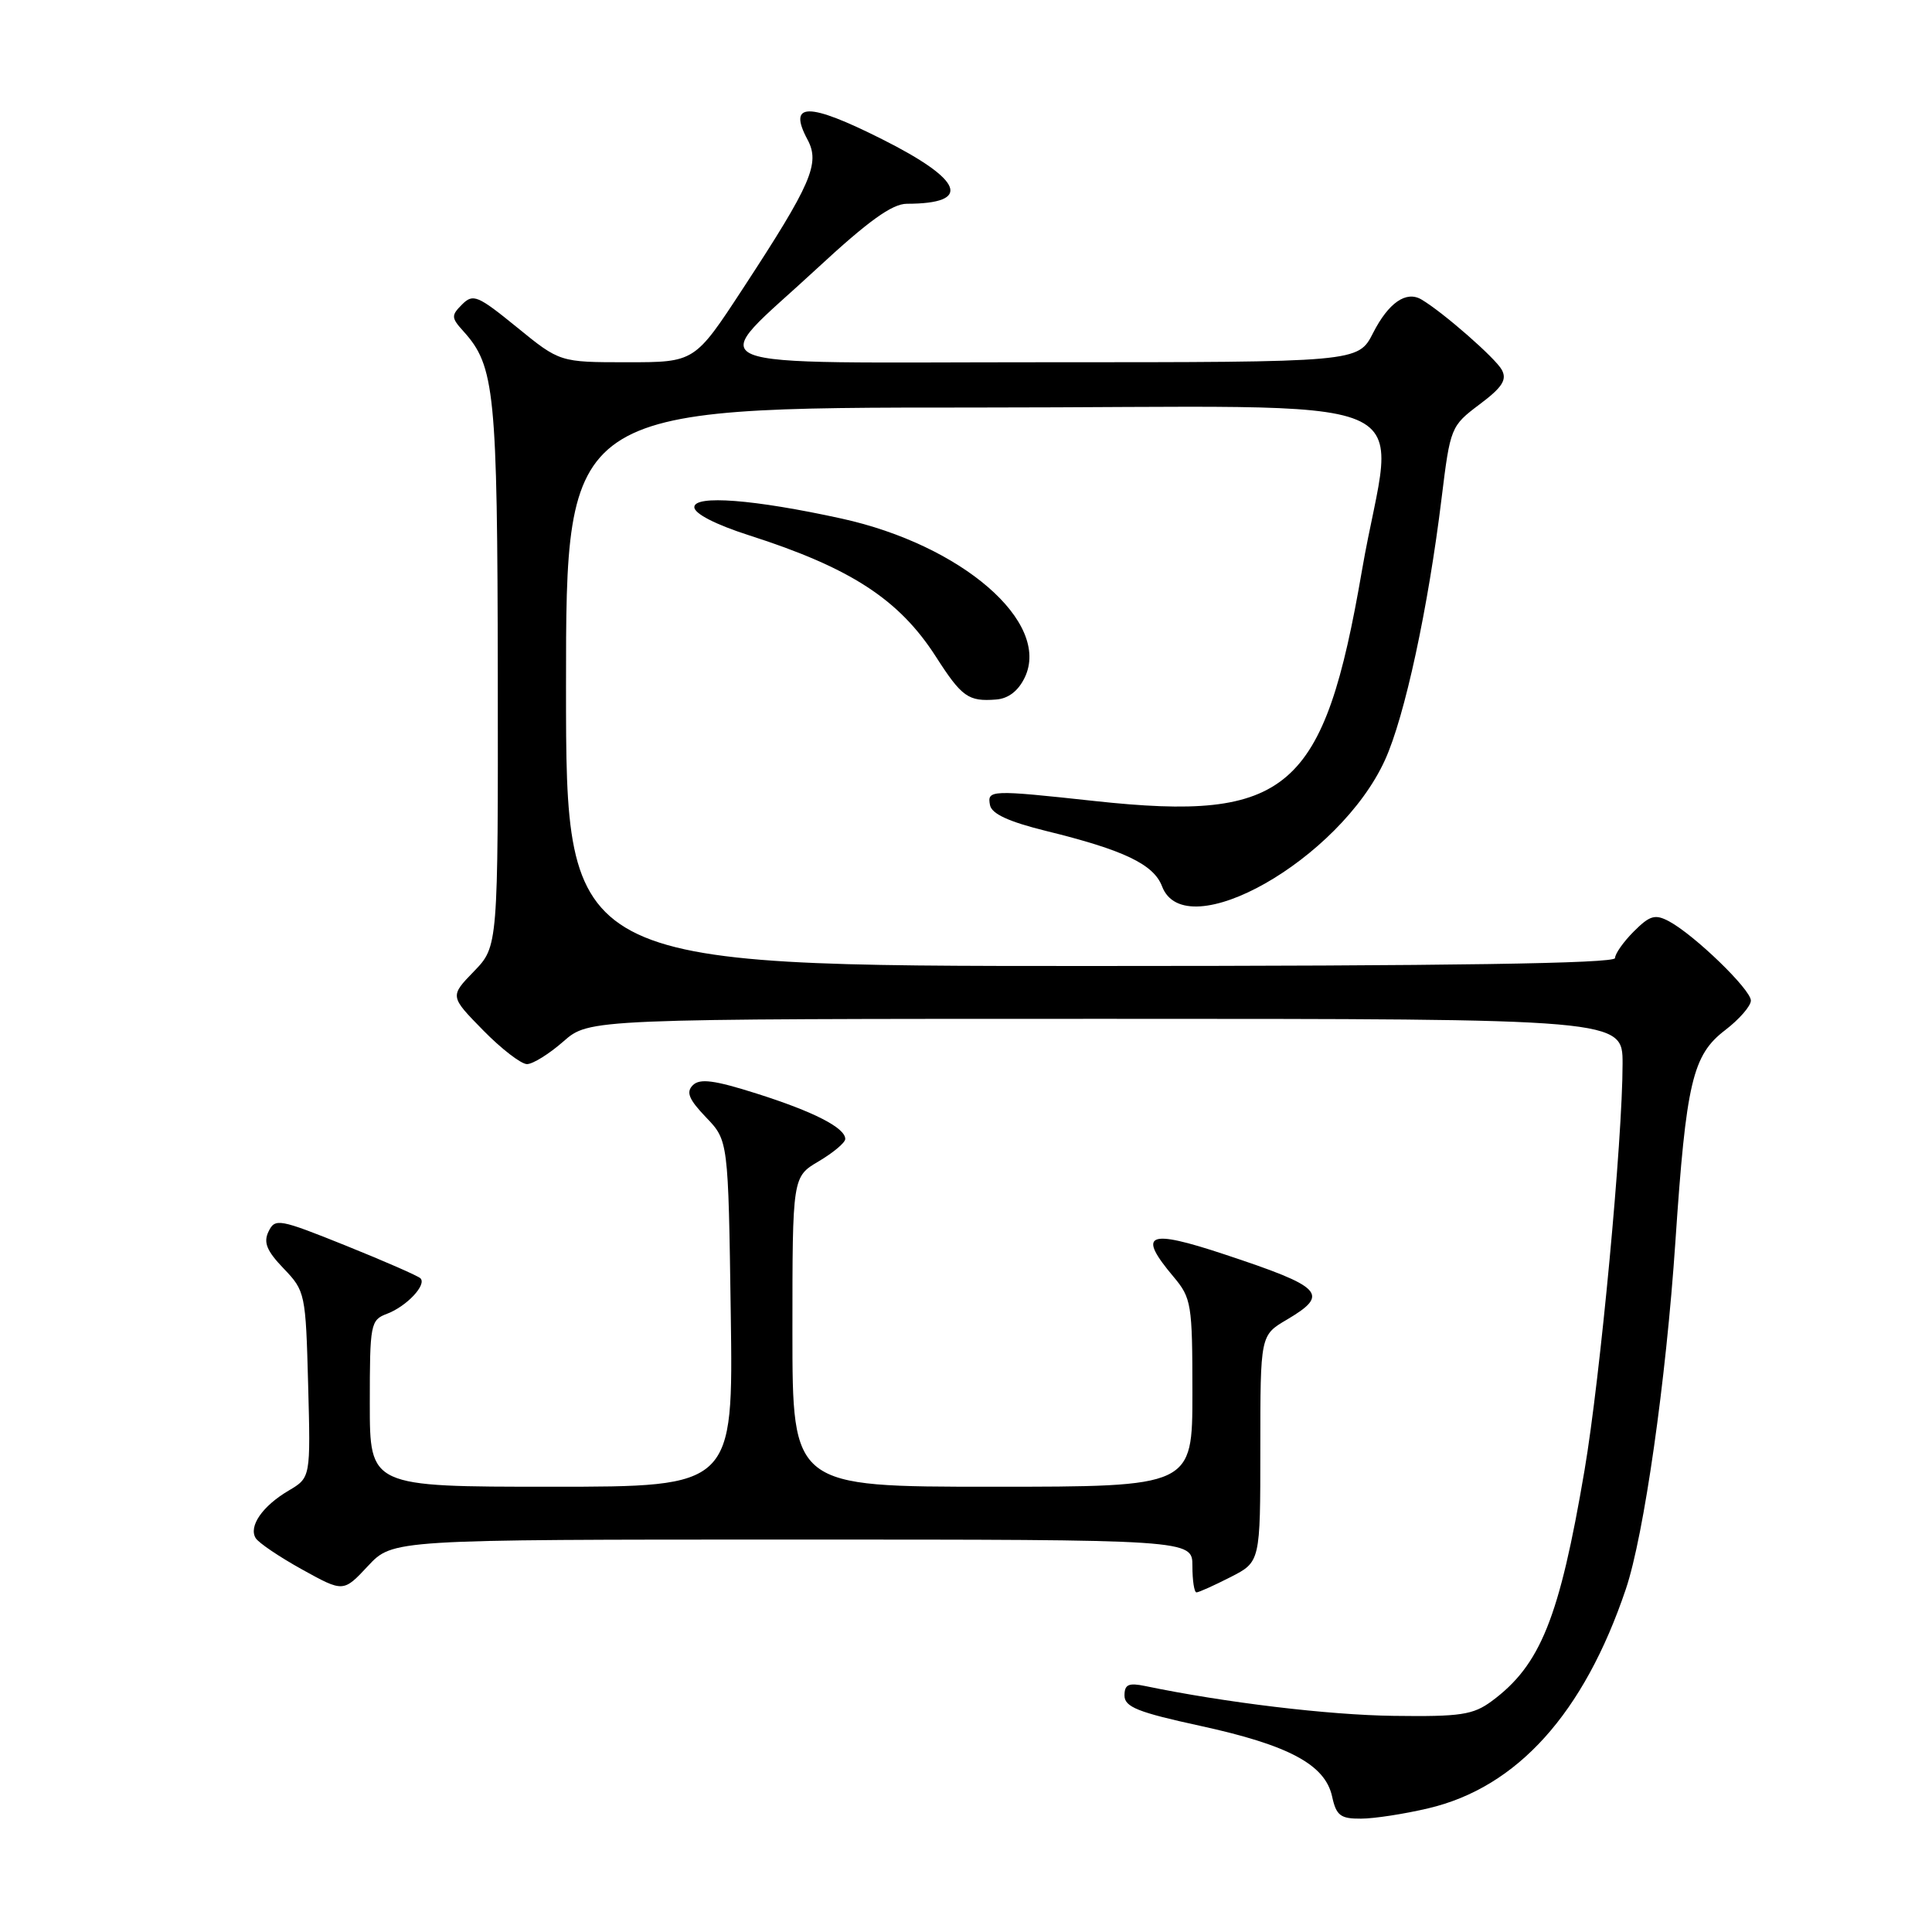 <?xml version="1.0" encoding="UTF-8" standalone="no"?>
<!DOCTYPE svg PUBLIC "-//W3C//DTD SVG 1.1//EN" "http://www.w3.org/Graphics/SVG/1.1/DTD/svg11.dtd" >
<svg xmlns="http://www.w3.org/2000/svg" xmlns:xlink="http://www.w3.org/1999/xlink" version="1.1" viewBox="0 0 256 256">
 <g >
 <path fill="currentColor"
d=" M 189.26 239.61 C 201.03 236.84 209.87 227.04 215.43 210.57 C 217.84 203.44 220.76 182.96 222.00 164.50 C 223.42 143.40 224.27 139.80 228.59 136.50 C 230.46 135.07 232.00 133.30 232.00 132.58 C 232.00 131.12 224.52 123.88 221.14 122.07 C 219.31 121.10 218.61 121.30 216.49 123.42 C 215.12 124.79 214.00 126.38 214.00 126.95 C 214.00 127.67 192.18 128.00 144.50 128.00 C 75.00 128.00 75.00 128.00 75.00 91.00 C 75.00 54.00 75.00 54.00 129.00 54.00 C 191.51 54.00 184.68 51.13 180.47 75.57 C 175.43 104.84 170.71 108.92 145.05 106.14 C 131.23 104.64 130.79 104.66 131.18 106.68 C 131.40 107.84 133.66 108.88 138.59 110.10 C 148.91 112.63 152.87 114.52 153.98 117.45 C 157.05 125.52 177.51 113.92 183.52 100.70 C 186.14 94.95 189.24 80.58 191.02 66.00 C 192.17 56.64 192.24 56.45 196.04 53.59 C 199.06 51.33 199.71 50.32 199.00 49.01 C 198.19 47.48 191.17 41.34 188.34 39.68 C 186.32 38.49 183.98 40.12 181.94 44.12 C 179.96 48.00 179.96 48.00 138.44 48.00 C 90.13 48.00 93.41 49.35 108.23 35.60 C 115.05 29.28 118.21 27.00 120.17 27.00 C 128.88 26.99 127.67 23.86 116.87 18.44 C 107.08 13.52 104.34 13.53 107.00 18.50 C 108.69 21.66 107.54 24.33 98.43 38.25 C 92.05 48.00 92.05 48.00 83.11 48.00 C 74.18 48.00 74.18 48.00 68.50 43.37 C 63.30 39.14 62.69 38.88 61.23 40.34 C 59.77 41.80 59.78 42.10 61.41 43.90 C 65.57 48.50 65.91 51.90 65.96 89.45 C 66.00 125.40 66.00 125.40 62.80 128.71 C 59.60 132.01 59.60 132.01 64.01 136.51 C 66.43 138.98 69.05 141.00 69.83 141.00 C 70.60 141.00 72.77 139.65 74.65 138.00 C 78.07 135.00 78.07 135.00 146.53 135.00 C 215.00 135.00 215.00 135.00 215.00 140.94 C 215.00 151.00 212.05 182.49 209.96 194.81 C 206.63 214.41 204.12 220.64 197.66 225.41 C 195.19 227.23 193.54 227.48 184.66 227.36 C 176.02 227.25 162.30 225.60 151.75 223.41 C 149.54 222.95 149.00 223.20 149.00 224.67 C 149.01 226.18 150.78 226.89 159.02 228.68 C 170.77 231.24 175.58 233.81 176.51 238.04 C 177.06 240.57 177.62 241.00 180.33 240.98 C 182.07 240.98 186.09 240.36 189.26 239.61 Z  M 105.01 204.00 C 158.00 204.00 158.00 204.00 158.00 207.50 C 158.00 209.43 158.24 211.00 158.54 211.00 C 158.84 211.00 160.86 210.09 163.04 208.98 C 167.00 206.96 167.00 206.96 167.00 191.95 C 167.00 176.93 167.00 176.93 170.50 174.87 C 176.24 171.48 175.35 170.55 162.25 166.21 C 152.03 162.82 150.65 163.42 155.50 169.18 C 157.87 172.00 158.00 172.78 158.00 184.58 C 158.00 197.00 158.00 197.00 131.50 197.00 C 105.00 197.00 105.00 197.00 105.00 176.47 C 105.00 155.93 105.00 155.93 108.50 153.87 C 110.42 152.73 112.00 151.41 112.00 150.92 C 112.00 149.44 107.83 147.30 100.25 144.90 C 94.64 143.12 92.73 142.87 91.80 143.80 C 90.88 144.72 91.28 145.68 93.56 148.06 C 96.50 151.13 96.50 151.13 96.83 174.06 C 97.16 197.00 97.16 197.00 73.08 197.00 C 49.00 197.00 49.00 197.00 49.00 185.98 C 49.00 175.40 49.09 174.91 51.29 174.08 C 53.89 173.09 56.57 170.24 55.71 169.38 C 55.39 169.06 50.94 167.11 45.82 165.05 C 36.99 161.50 36.45 161.40 35.59 163.17 C 34.88 164.62 35.33 165.74 37.59 168.09 C 40.44 171.06 40.51 171.40 40.83 183.46 C 41.16 195.79 41.16 195.79 38.25 197.51 C 34.77 199.56 32.92 202.25 33.88 203.81 C 34.27 204.44 37.04 206.31 40.04 207.97 C 45.50 210.99 45.50 210.99 48.76 207.50 C 52.03 204.00 52.03 204.00 105.01 204.00 Z  M 135.79 89.76 C 139.28 82.46 127.45 72.21 111.50 68.71 C 99.91 66.17 92.00 65.56 92.00 67.20 C 92.00 68.06 94.80 69.50 99.25 70.93 C 112.69 75.23 119.13 79.41 124.01 87.01 C 127.44 92.36 128.31 92.98 131.99 92.69 C 133.62 92.57 134.94 91.54 135.79 89.76 Z "/>
</g>
</svg>